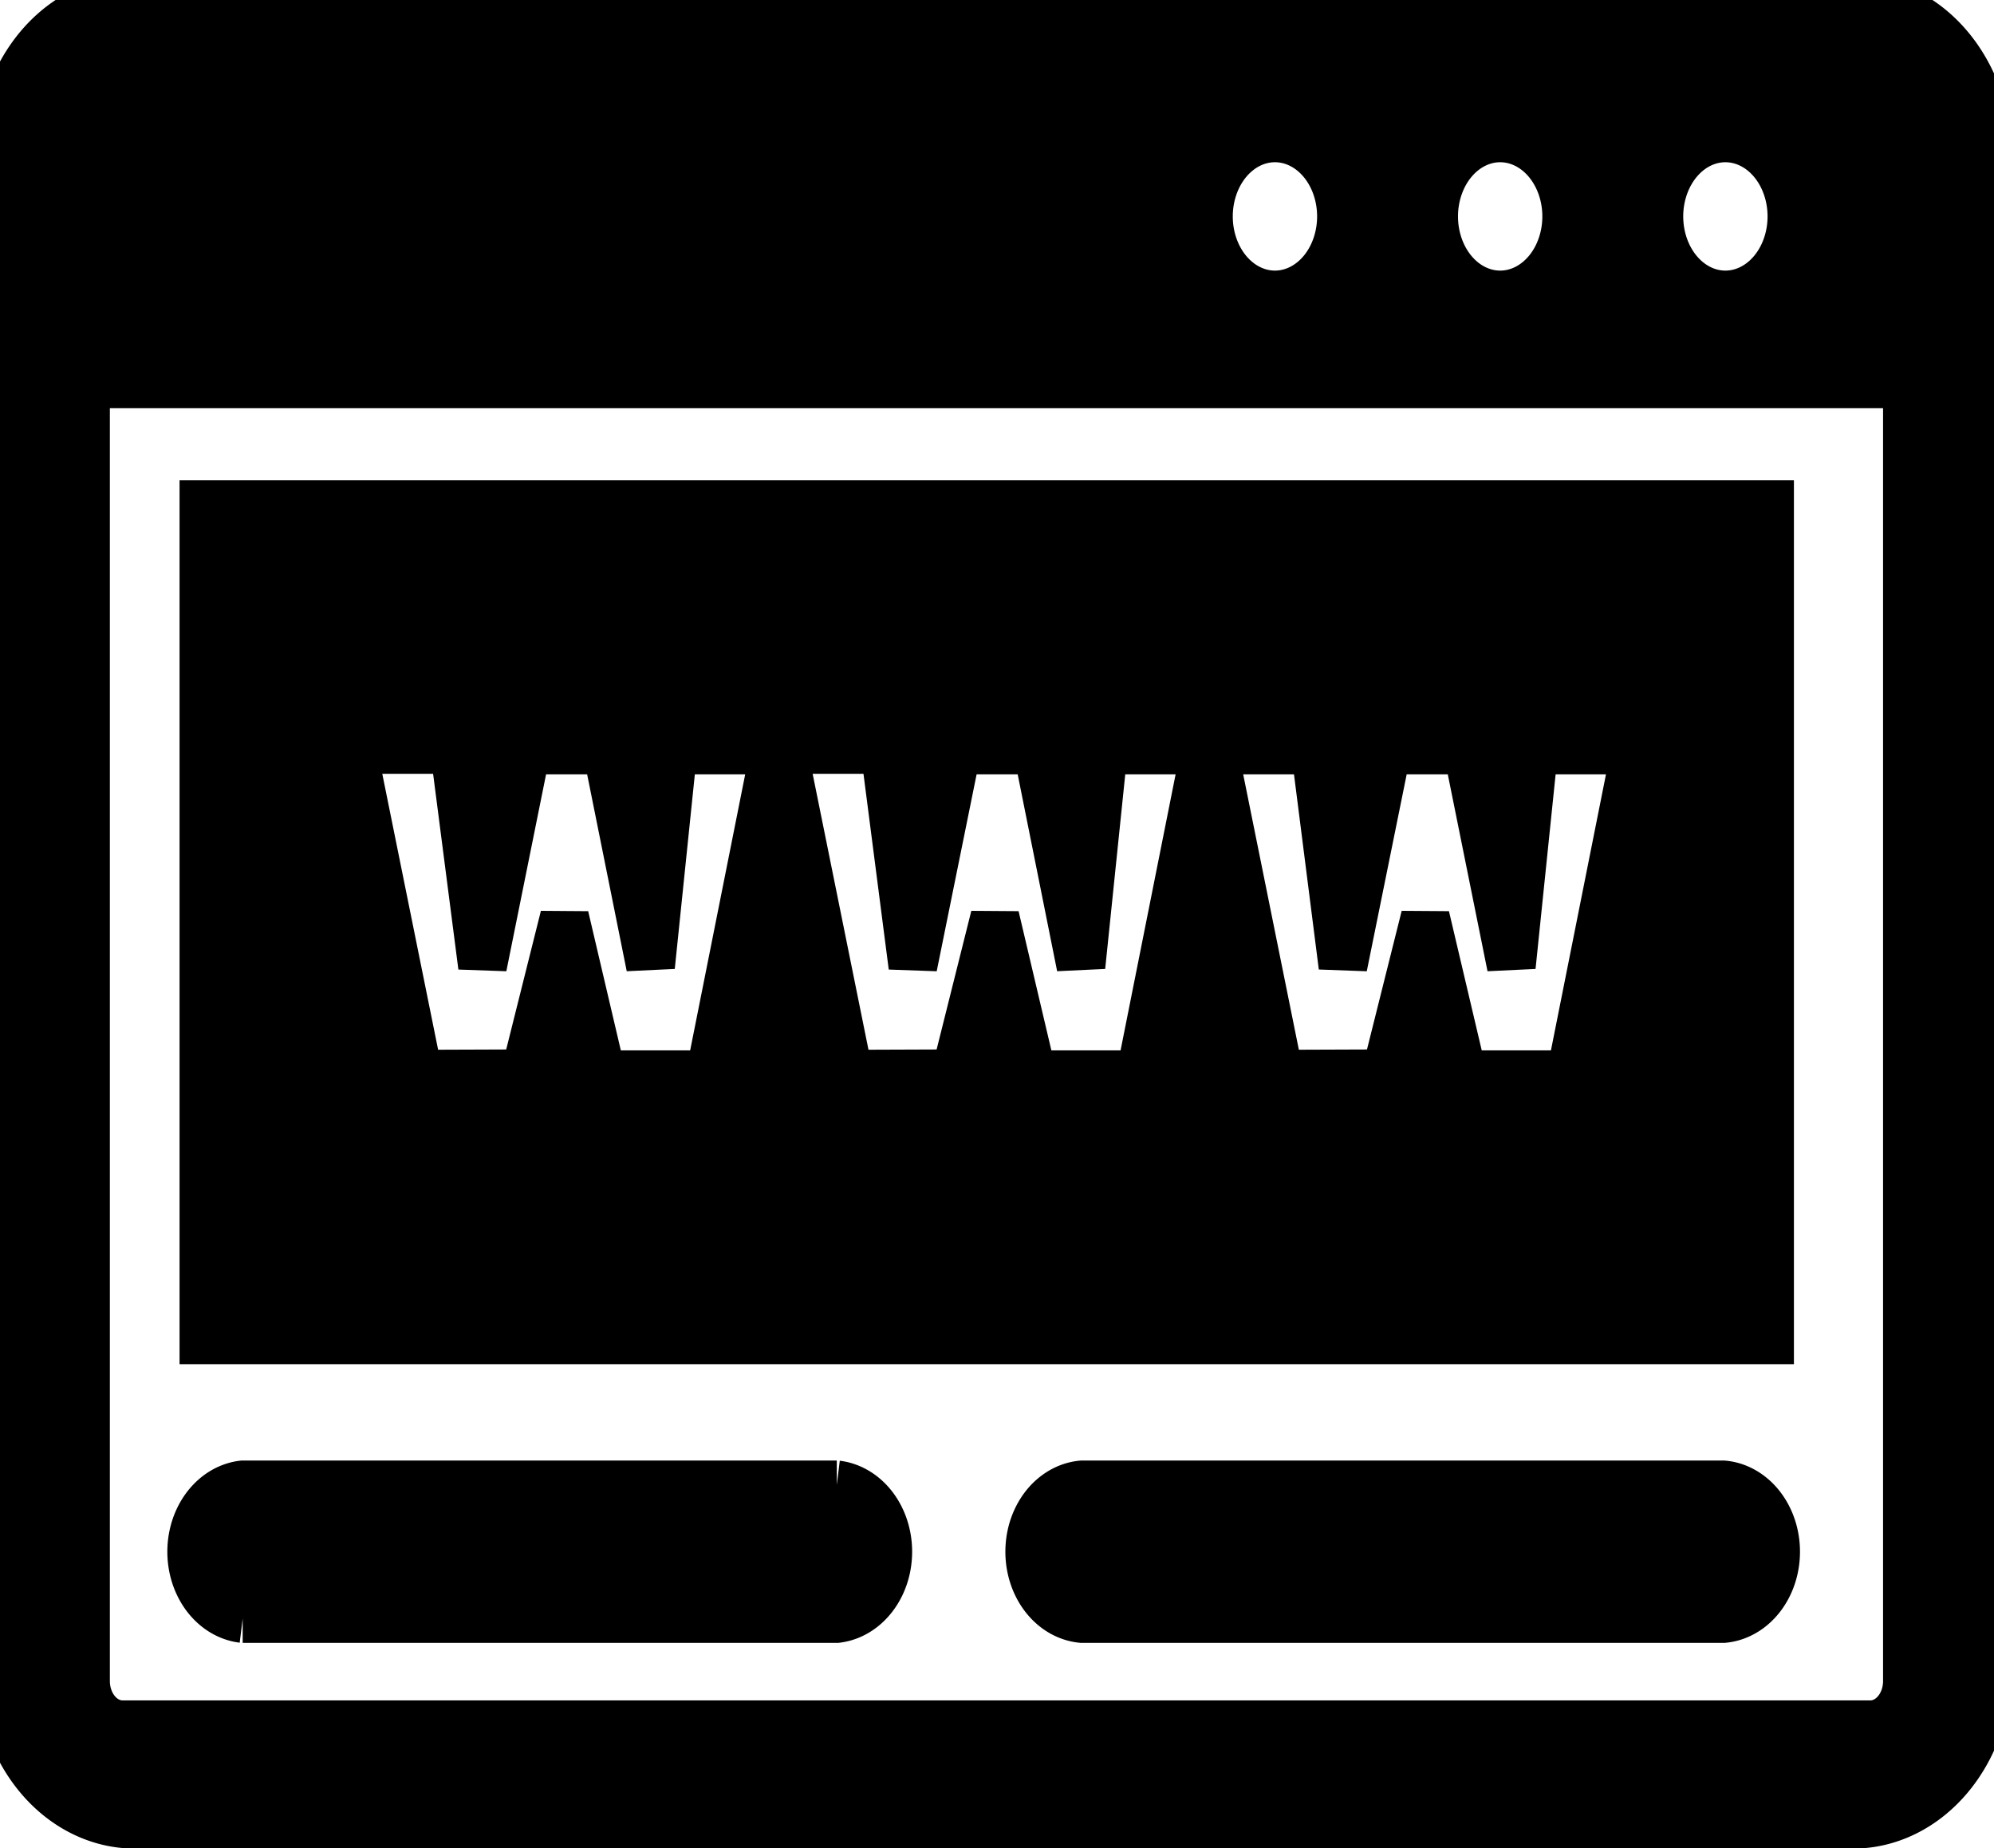 <svg width="41" height="38" xmlns="http://www.w3.org/2000/svg">

 <g>
  <title>Layer 1</title>
  <g stroke="null">

   <title stroke="null">website</title>
   <path stroke="null" fill-rule="evenodd" d="m4.192,10.376l32.194,0l0,17.174l-32.194,0l0,-17.174zm4.408,11.711l-1.351,-6.676l2.096,0l0.576,4.461l0.898,-4.45l1.663,0l0.895,4.45l0.459,-4.45l2.096,0l-1.331,6.676l-2.232,0l-0.762,-3.248l-0.808,3.228l-2.199,0.008zm8.849,0l-1.351,-6.676l2.096,0l0.576,4.461l0.902,-4.45l1.663,0l0.892,4.45l0.459,-4.45l2.096,0l-1.331,6.676l-2.229,0l-0.765,-3.248l-0.808,3.228l-2.199,0.008zm8.849,0l-1.347,-6.665l2.096,0l0.566,4.45l0.902,-4.45l1.663,0l0.898,4.45l0.459,-4.45l2.096,0l-1.331,6.676l-2.229,0l-0.765,-3.248l-0.808,3.228l-2.199,0.008zm-23.531,-22.087l35.344,0a2.775,3.275 0 0 1 2.768,3.268l0,30.975a2.778,3.279 0 0 1 -2.768,3.268l-35.344,0a2.775,3.275 0 0 1 -2.768,-3.268l0,-30.975a2.775,3.275 0 0 1 2.768,-3.268zm36.489,7.894l-37.497,0l0,26.667a0.762,0.899 0 0 0 0.765,0.903l35.93,0a0.762,0.899 0 0 0 0.765,-0.903l0,-26.667l0.037,0zm-3.779,-5.058a1.367,1.614 0 1 1 -1.367,1.614a1.367,1.614 0 0 1 1.367,-1.614zm-9.262,0a1.367,1.614 0 1 1 -1.367,1.614a1.367,1.614 0 0 1 1.367,-1.614zm4.631,0a1.367,1.614 0 1 1 -1.367,1.614a1.367,1.614 0 0 1 1.367,-1.614zm-8.6,30.445a1.168,1.379 0 0 1 0,-2.749l13.191,0a1.168,1.379 0 0 1 0,2.749l-13.191,0zm-17.256,0a1.171,1.382 0 0 1 0,-2.749l12.216,0a1.171,1.382 0 0 1 0,2.749l-12.216,0z" class="cls-1"/>
  </g>
 </g>
</svg>